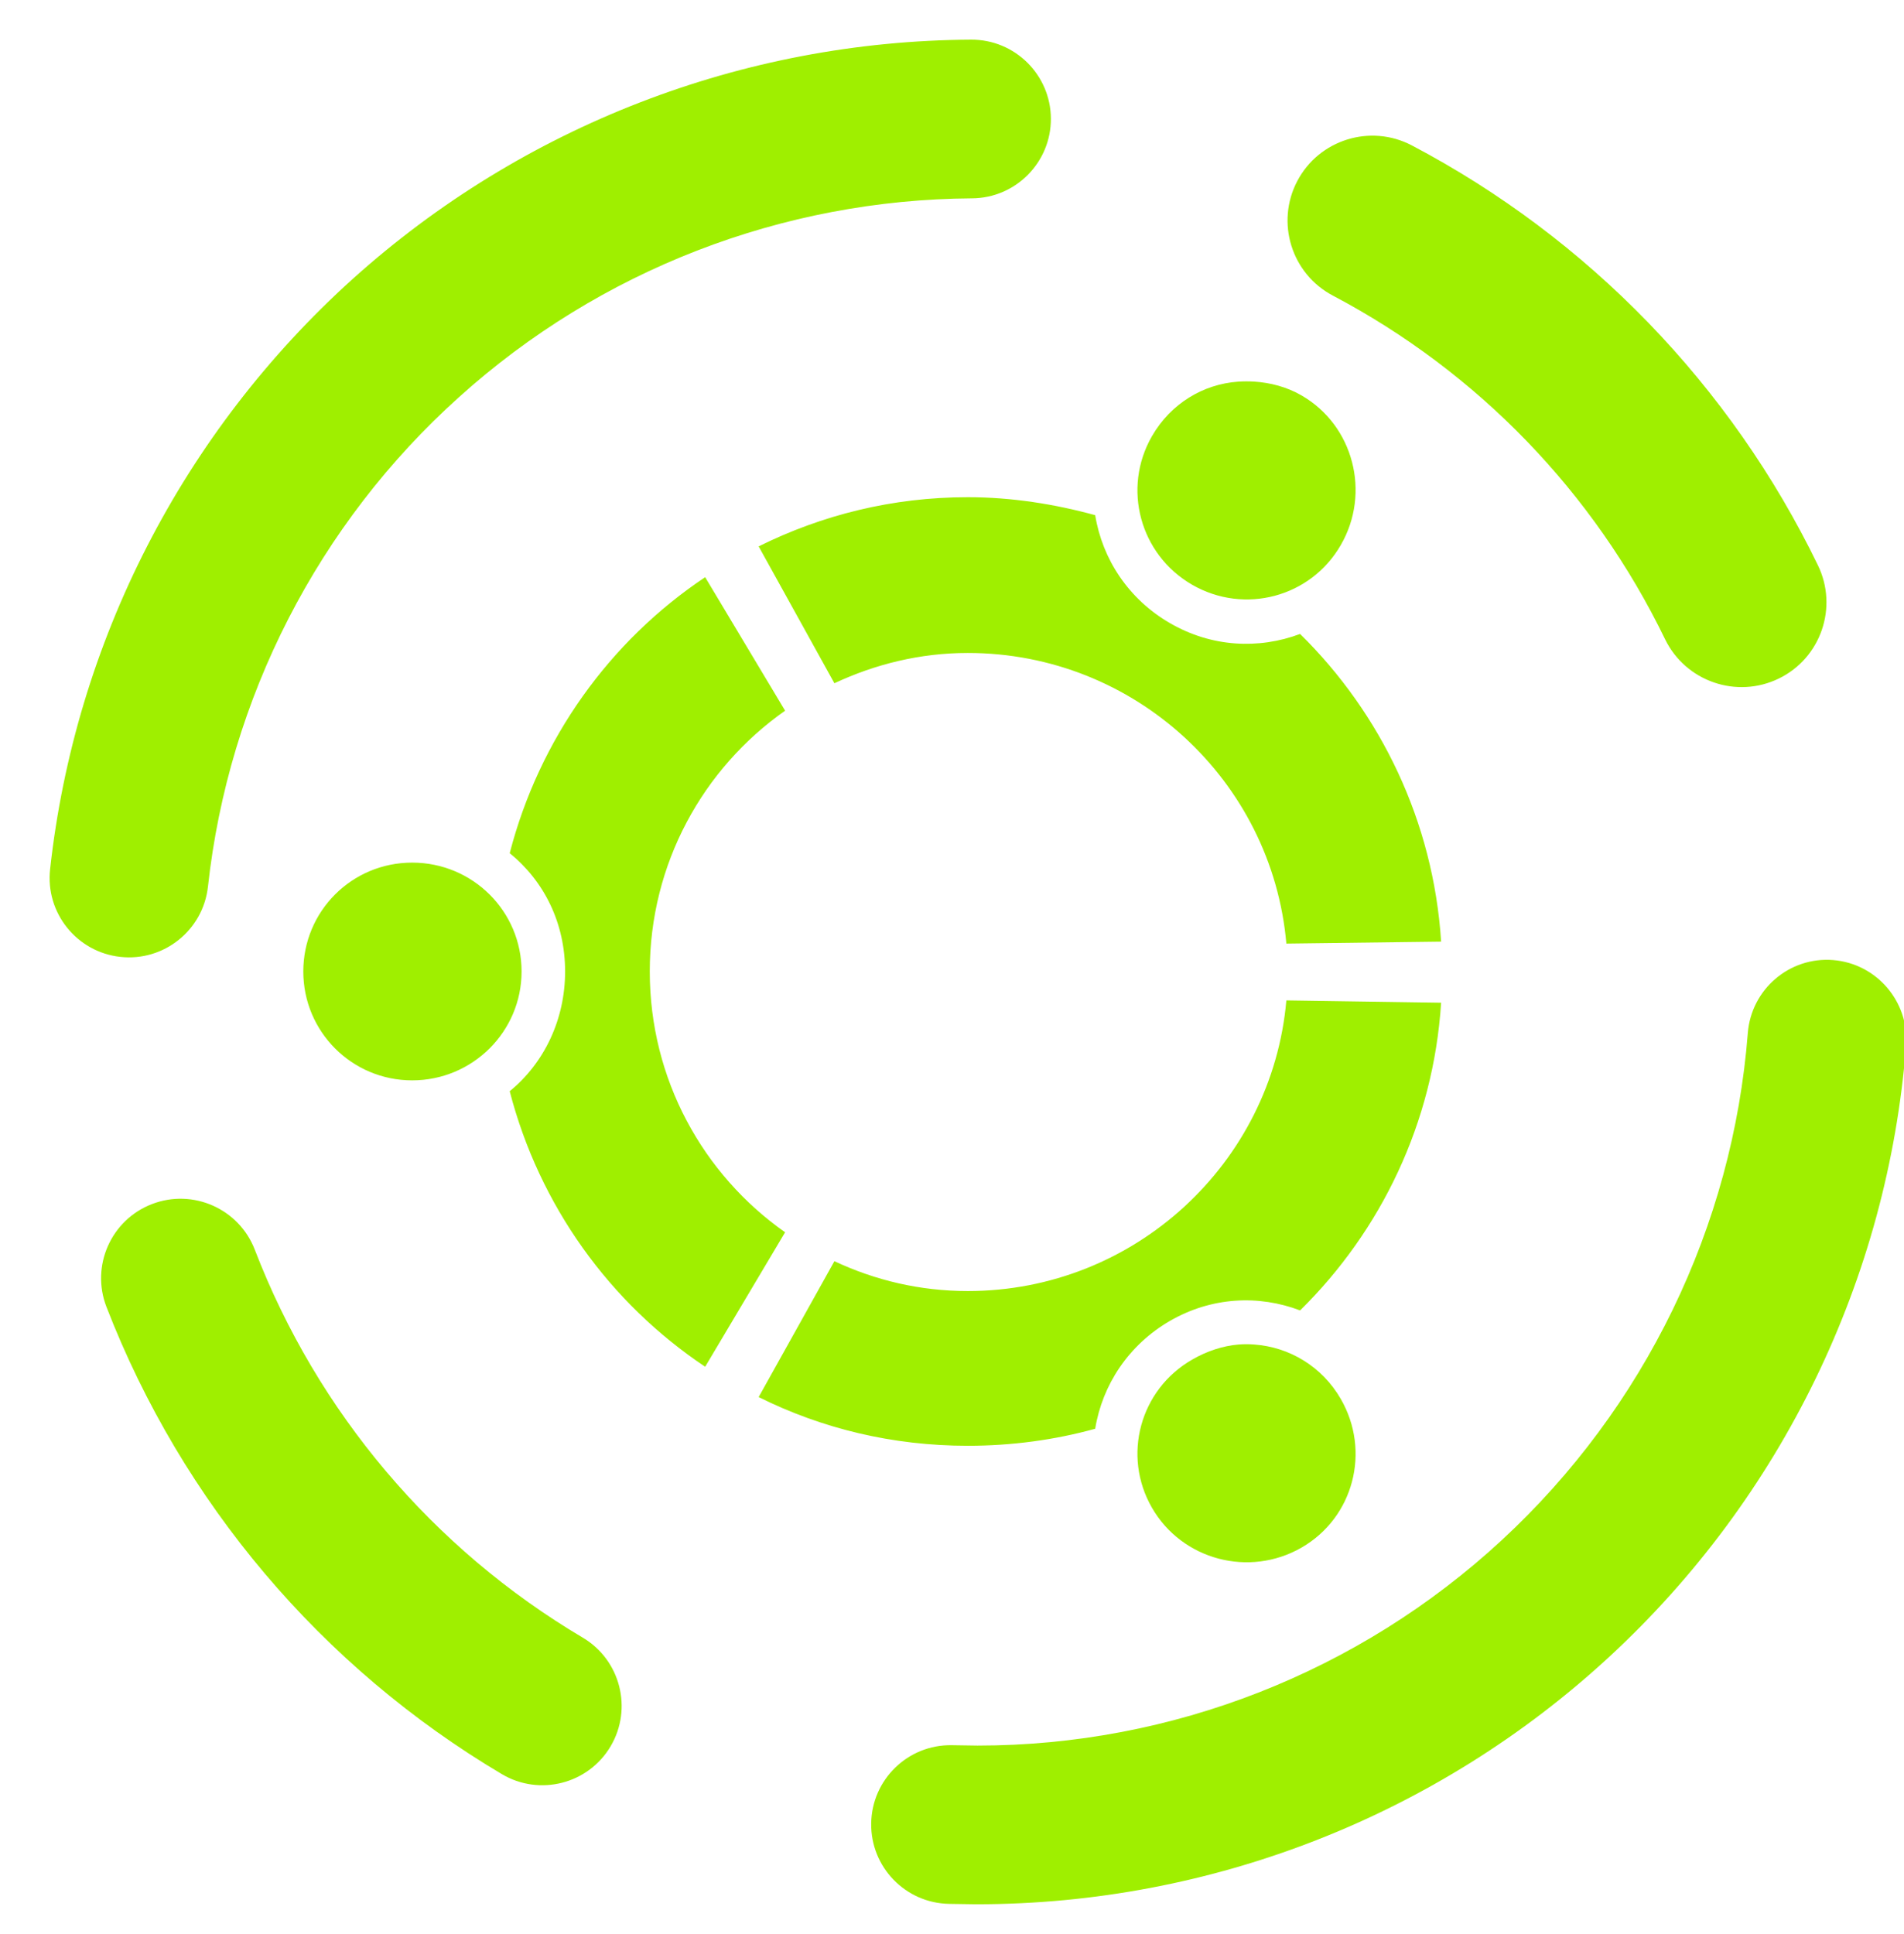 <svg width="64" height="65" viewBox="0 0 64 65" fill="none" xmlns="http://www.w3.org/2000/svg">
<g clip-path="url(#clip0_62_4697)">
<path fill-rule="evenodd" clip-rule="evenodd" d="M44.803 9.935C43.411 9.203 42.874 7.478 43.606 6.085C44.338 4.693 46.063 4.155 47.457 4.887C53.389 8.01 58.179 12.958 61.103 18.99C61.795 20.407 61.208 22.117 59.791 22.805C58.374 23.494 56.662 22.903 55.97 21.486C53.574 16.538 49.666 12.502 44.803 9.935ZM32.67 6.666C34.141 6.658 35.33 5.458 35.324 3.986C35.316 2.514 34.114 1.325 32.644 1.333C24.963 1.373 17.564 4.239 11.857 9.373C6.15 14.519 2.524 21.573 1.684 29.213C1.521 30.677 2.578 31.998 4.044 32.159C5.508 32.321 6.828 31.263 6.99 29.799C7.684 23.466 10.697 17.599 15.43 13.346C20.163 9.079 26.297 6.706 32.67 6.666ZM8.564 41.999C8.033 40.623 6.486 39.937 5.11 40.466C3.733 40.995 3.046 42.543 3.577 43.919C6.124 50.493 10.803 56.026 16.87 59.626C18.136 60.377 19.773 59.958 20.523 58.693C21.274 57.427 20.855 55.79 19.59 55.039C14.55 52.053 10.67 47.466 8.564 41.999ZM31.99 58.653C30.518 58.63 29.305 59.807 29.284 61.279C29.261 62.751 30.438 63.963 31.91 63.986L32.79 63.999C32.803 63.999 32.817 63.999 32.83 63.999C40.71 63.999 48.31 61.026 54.097 55.679C59.883 50.333 63.457 42.986 64.07 35.133C64.18 33.669 63.081 32.383 61.617 32.266C60.151 32.149 58.867 33.247 58.75 34.719C58.243 41.226 55.283 47.319 50.483 51.759C45.684 56.199 39.39 58.666 32.857 58.666L31.99 58.653ZM42.154 12.825C41.973 12.814 41.794 12.815 41.618 12.827C40.444 12.91 39.355 13.561 38.722 14.658C37.712 16.411 38.317 18.639 40.073 19.653C41.826 20.663 44.058 20.075 45.069 18.317C46.082 16.569 45.501 14.299 43.748 13.289C43.254 13.003 42.698 12.859 42.154 12.825ZM32.532 16.71C29.997 16.71 27.626 17.309 25.501 18.363L28.047 22.963C29.419 22.322 30.922 21.945 32.532 21.945C38.134 21.945 42.758 26.231 43.239 31.713L48.441 31.647C48.181 27.609 46.414 23.974 43.701 21.306C42.303 21.83 40.718 21.75 39.326 20.942C37.934 20.137 37.054 18.793 36.813 17.314C35.456 16.942 34.006 16.71 32.532 16.71ZM23.703 19.398C20.493 21.542 18.128 24.833 17.133 28.674C18.297 29.619 18.995 31.031 18.995 32.65C18.995 34.258 18.298 35.723 17.133 36.674C18.128 40.514 20.493 43.79 23.703 45.934L26.39 41.415C23.634 39.478 21.841 36.275 21.841 32.65C21.841 29.021 23.634 25.822 26.39 23.885L23.703 19.398ZM13.854 28.991C11.826 28.991 10.195 30.622 10.195 32.65C10.195 34.671 11.826 36.309 13.854 36.309C15.885 36.309 17.532 34.671 17.532 32.65C17.532 30.622 15.885 28.991 13.854 28.991ZM43.239 33.622C42.758 39.094 38.134 43.39 32.532 43.39C30.921 43.39 29.419 43.029 28.047 42.387L25.501 46.953C27.626 48.011 29.997 48.59 32.532 48.59C34.006 48.59 35.456 48.394 36.813 48.018C37.054 46.542 37.933 45.201 39.326 44.393C40.721 43.587 42.303 43.51 43.701 44.041C46.414 41.37 48.181 37.743 48.441 33.699L43.239 33.622ZM41.633 45.187C41.102 45.231 40.566 45.409 40.073 45.694C38.317 46.701 37.712 48.925 38.722 50.674C39.736 52.433 41.993 53.022 43.748 52.013C45.504 51.001 46.081 48.769 45.068 47.015C44.434 45.918 43.331 45.27 42.157 45.187C41.981 45.173 41.81 45.173 41.633 45.187Z" fill="#9FEF00"/>
</g>
<defs>
<clipPath id="clip0_62_4697">
<rect width="64" height="64" fill="white" transform="translate(0 0.667)"/>
</clipPath>
</defs>
</svg>
